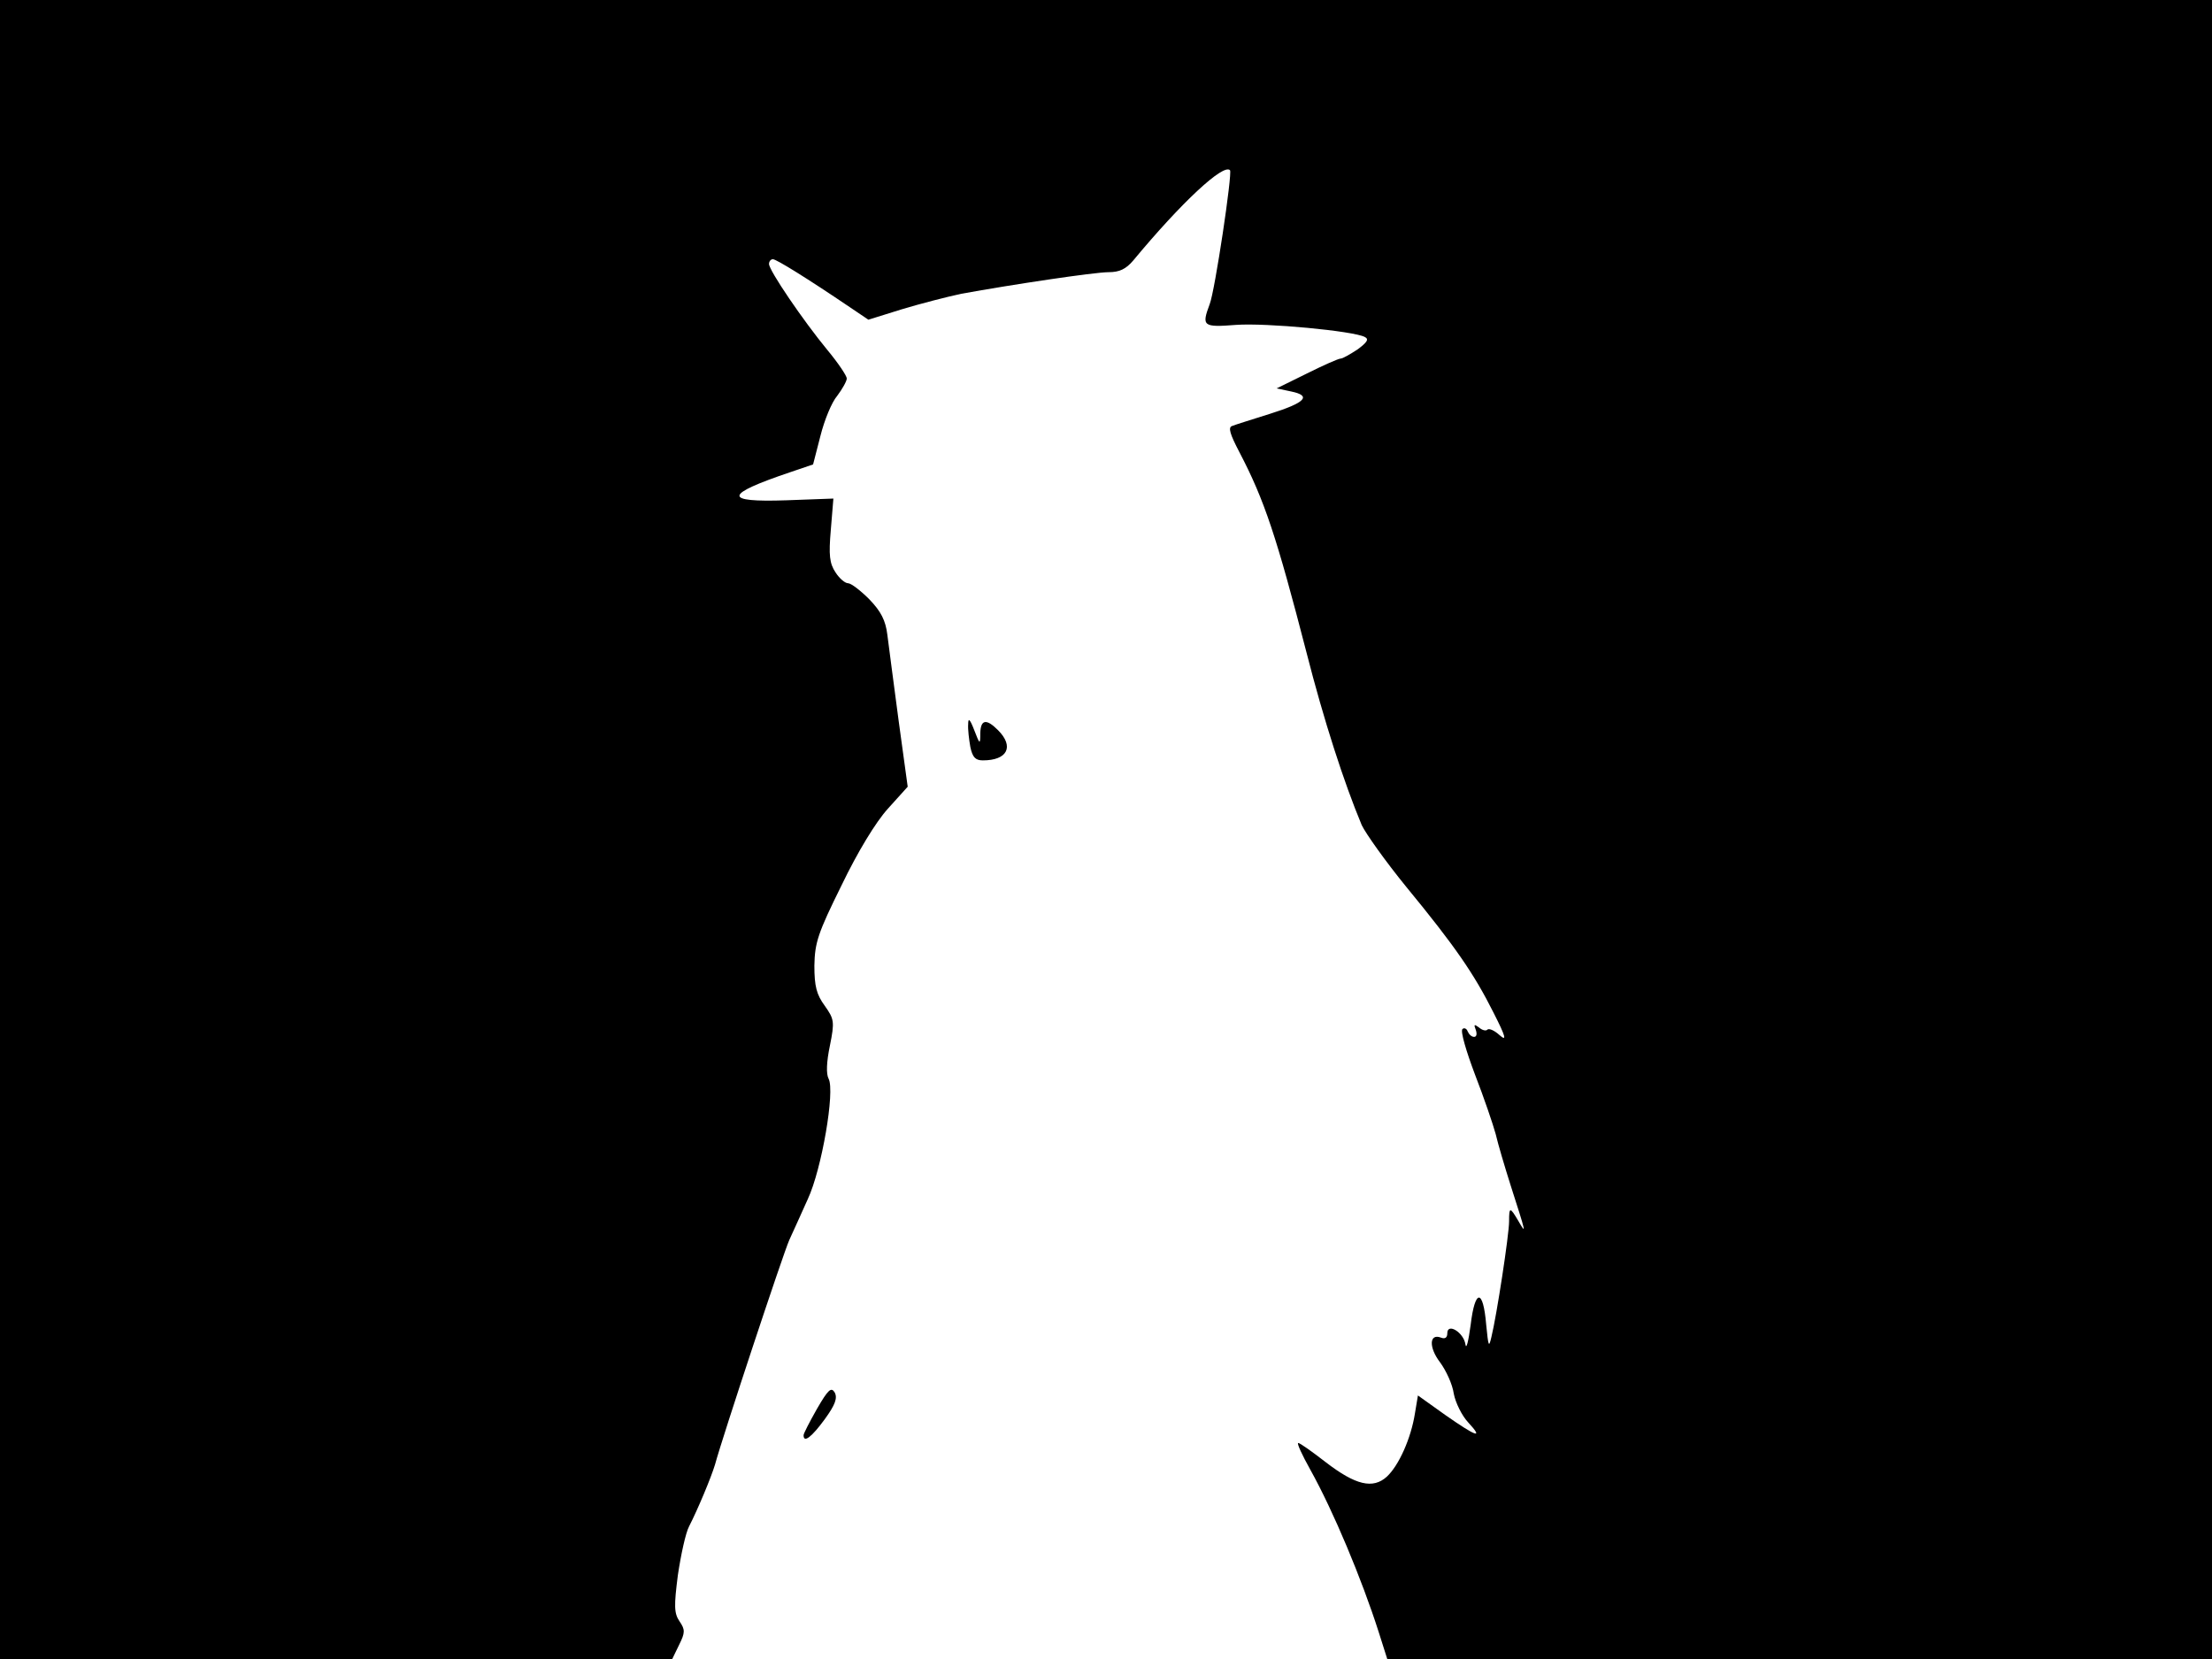 <svg xmlns="http://www.w3.org/2000/svg" width="682.667" height="512" version="1.0" viewBox="0 0 512 384"><path d="M0 192v192h155.6l1.6-3.3c1.4-2.8 1.4-3.5.1-5.4s-1.3-3.6-.4-10.7c.7-4.7 1.8-9.8 2.6-11.3 2-3.9 5.1-11.3 6-14.3 1.7-6.3 15.8-48.9 17.2-52 .9-1.9 2.8-6.2 4.3-9.5 3.2-6.9 6.3-24.9 4.8-27.8-.6-1.1-.5-3.9.3-7.7 1.1-5.5 1-6.1-1.2-9.2-1.9-2.6-2.4-4.5-2.4-9.3.1-5.3.8-7.5 6.3-18.6 3.7-7.7 7.9-14.6 10.7-17.7l4.6-5.1-2.1-15.3c-1.1-8.4-2.3-17.3-2.6-19.8-.4-3.4-1.5-5.5-4.2-8.3-2-2-4.2-3.7-4.9-3.7s-2-1.1-2.9-2.5c-1.4-2.1-1.6-4-1.1-9.8l.6-7.3-10.9.4c-14.7.5-14.5-1.3.9-6.5l5.3-1.8 1.7-6.6c.9-3.6 2.6-7.8 3.9-9.3 1.2-1.6 2.2-3.4 2.2-4s-2-3.6-4.5-6.6c-5.6-6.8-13.5-18.4-13.5-19.9 0-.6.4-1.1.9-1.1.8 0 7.9 4.4 17.8 11.1L201 74l7.7-2.4c4.3-1.3 10.5-2.9 13.8-3.6 11.5-2.1 30.8-5 34.1-5 2.5 0 4-.7 5.7-2.7 11.2-13.5 20.9-22.5 22.4-20.9.6.6-3.5 28-4.7 31-1.9 5.1-1.6 5.4 6.1 4.8 7-.5 27.2 1.4 29.8 2.8 1 .5.6 1.2-1.7 2.9-1.7 1.1-3.4 2.1-3.9 2.1s-4.1 1.6-7.9 3.5l-6.9 3.4 3.3.7c4.9 1 3.4 2.6-4.9 5.2-4.1 1.3-8 2.5-8.7 2.8-1 .3-.5 1.9 1.7 6.1 5.8 11.1 8.6 19.6 15.5 46.3 4 15.7 8.7 30.2 12.8 40 .9 1.9 5.5 8.4 10.4 14.4 11.1 13.5 15.6 20 20.1 29 2.9 5.7 3.1 6.7 1.4 5.2-1.2-1.1-2.4-1.6-2.8-1.3-.3.4-1.2.2-2-.5-1.1-.8-1.2-.7-.7.6.3.9.2 1.6-.4 1.6s-1.2-.6-1.5-1.3c-.2-.6-.8-.9-1.2-.5-.5.5.9 5.2 2.9 10.5 2.1 5.4 4.2 11.6 4.8 13.8.5 2.2 2.1 7.6 3.5 12 3.6 11.2 3.6 11.3 1.8 8.2-2-3.4-2.2-3.4-2.2 0 0 3.1-2.9 22-4.1 26.8-.6 2.6-.7 2.1-1.2-2.9-.7-8.4-2.6-8.3-3.6.1-.5 3.7-1 5.8-1.2 4.5-.4-2.8-4.2-5.1-4.2-2.6 0 1-.5 1.4-1.5 1-2.7-1-2.8 2.3-.2 5.7 1.4 1.9 2.9 5.1 3.2 7.3.4 2.1 1.9 5.1 3.3 6.6 3.7 4 2 3.4-5.3-1.7l-6.3-4.5-.7 4.2c-.9 5.7-3.7 12-6.5 14.6-3.2 2.9-7.2 2-14.2-3.4-3.1-2.4-5.9-4.4-6.3-4.4s.9 2.8 2.8 6.2c5.3 9.5 11.9 25.3 15.8 37.5l2 6.3H512V0H0z"/><path d="M224.1 167.6c-.1 1.2.2 3.6.5 5.3.5 2.4 1.2 3.1 2.9 3.1 5.7 0 7.3-3.2 3.5-7-2.7-2.7-4-2.5-4.1.7 0 2.7-.1 2.7-1.4-.7-1-2.6-1.4-2.9-1.4-1.4m-35 158.5c-1.7 3-3.1 5.7-3.1 6.1 0 1.9 1.9.4 4.9-3.7 2.4-3.3 3-4.9 2.3-6.2-.8-1.3-1.5-.7-4.1 3.8"/></svg>